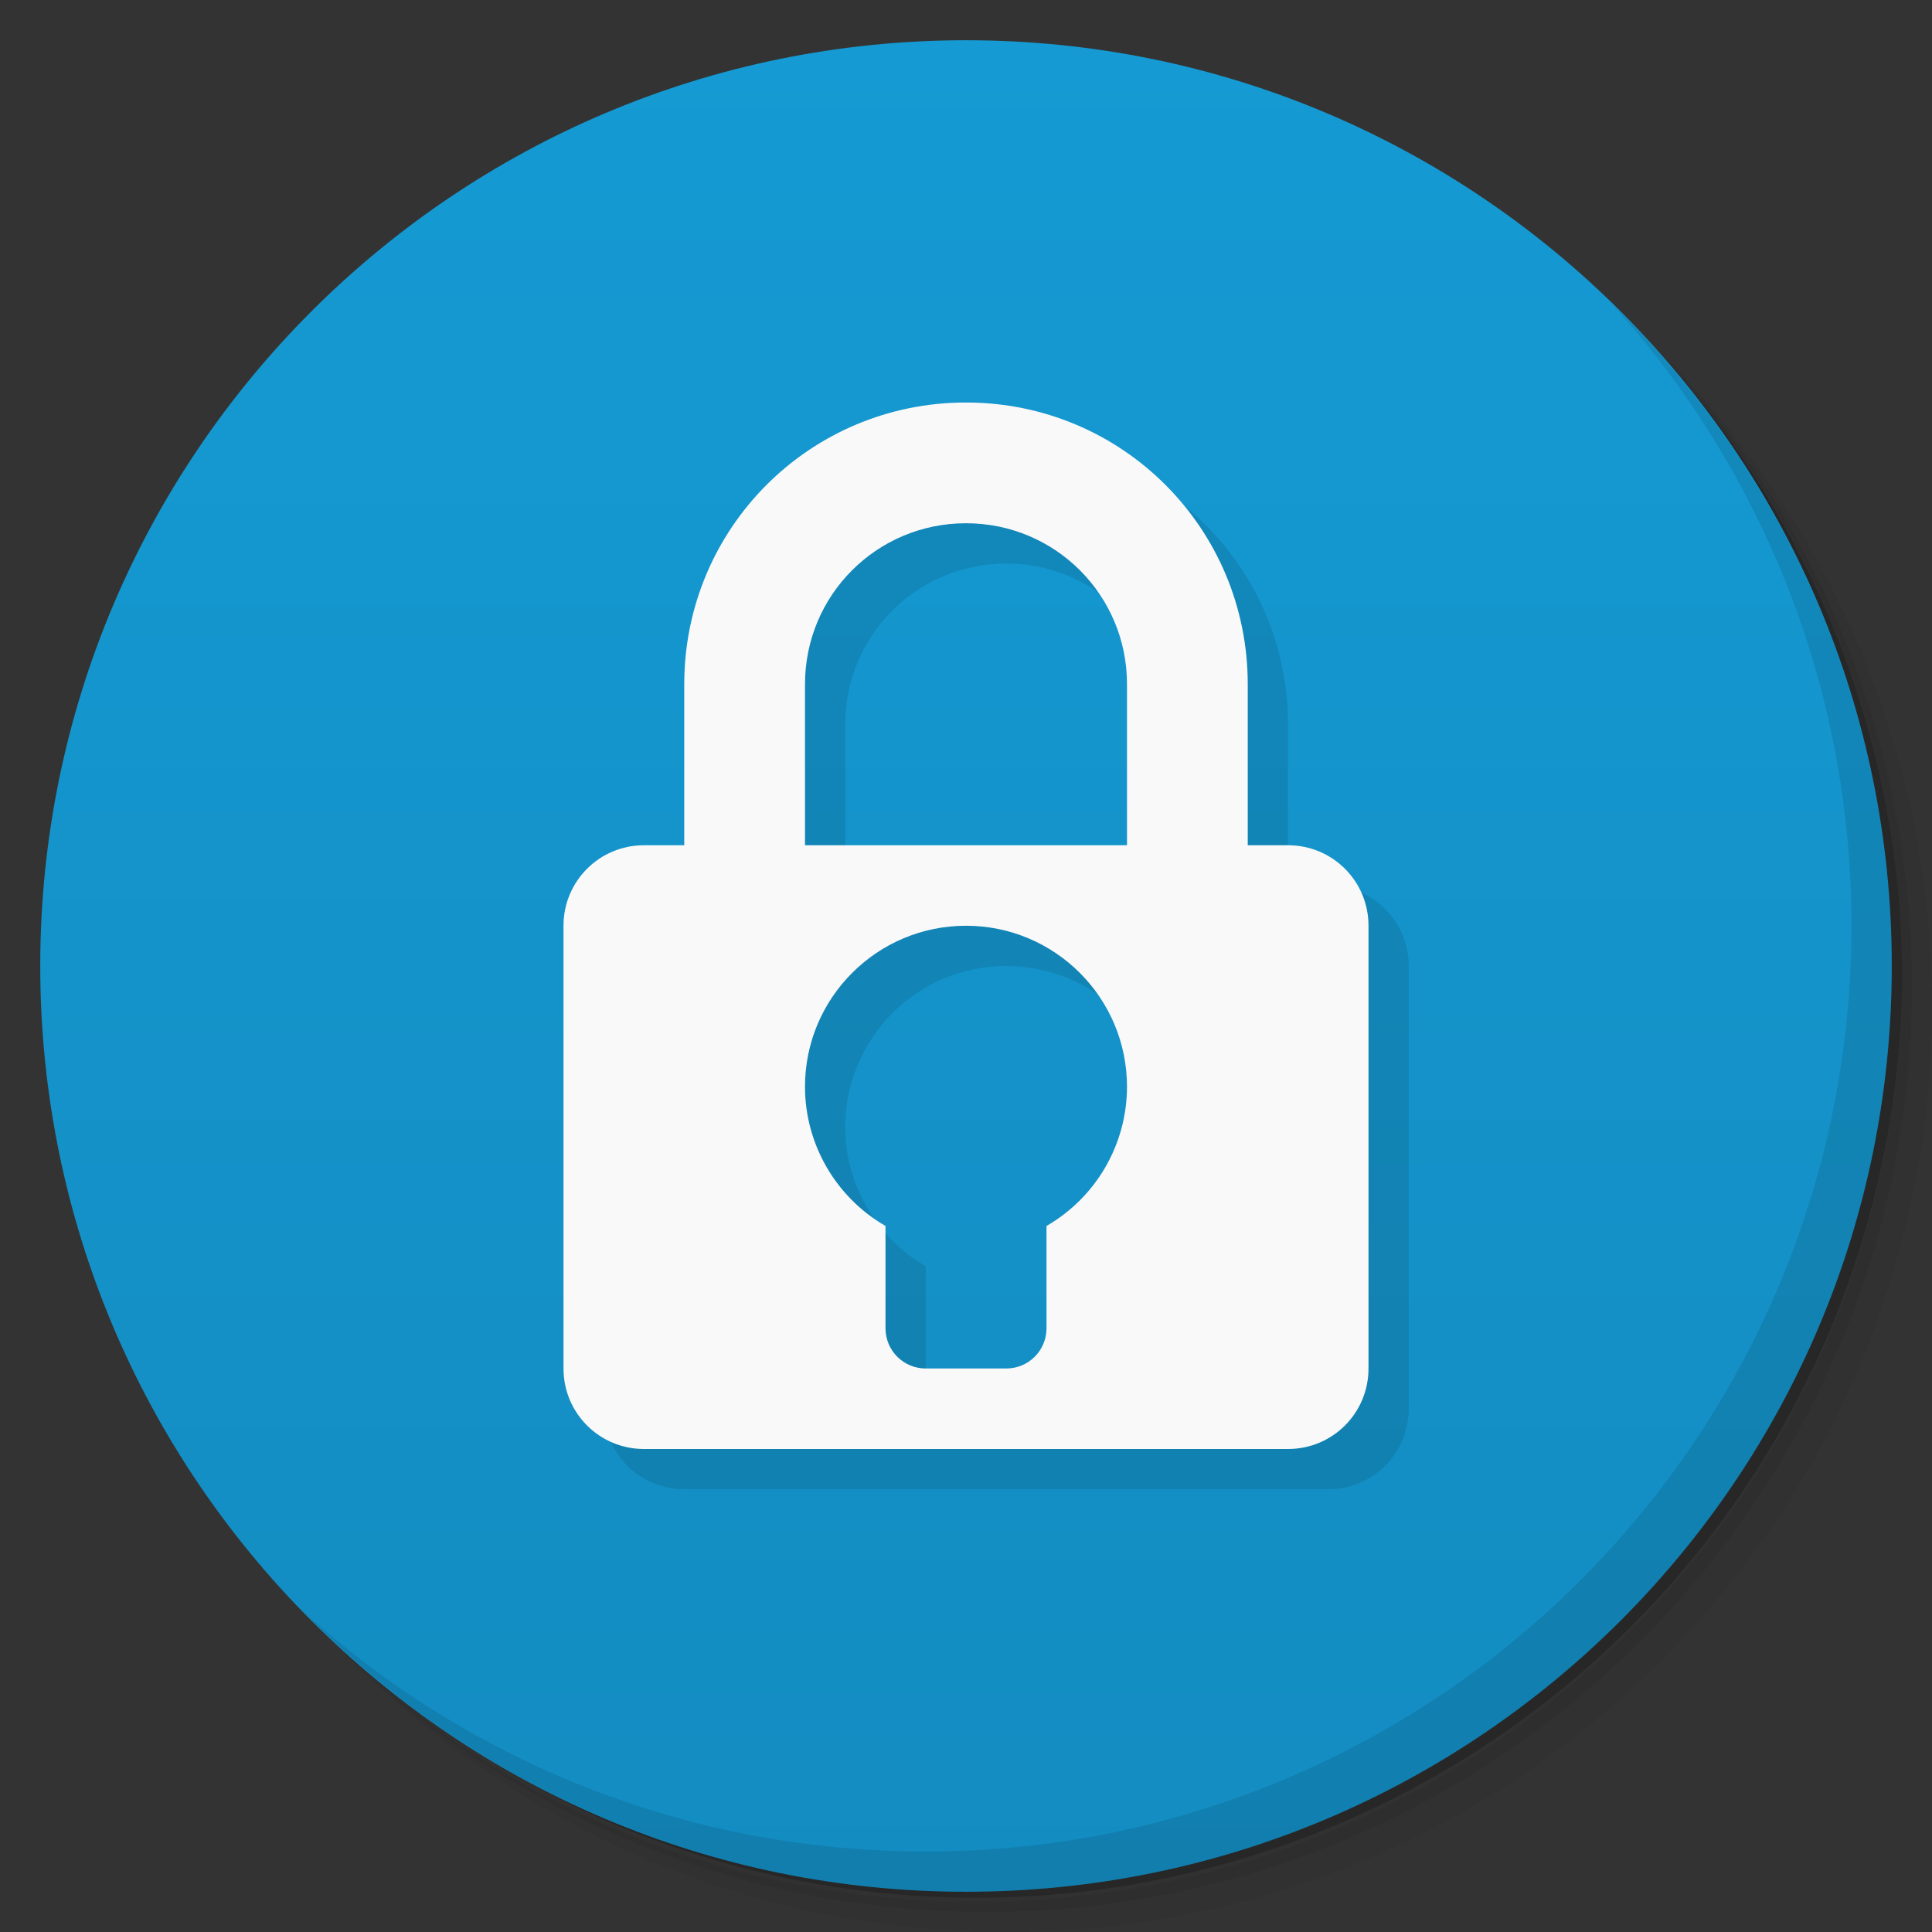 <svg xmlns="http://www.w3.org/2000/svg" viewBox="0 0 48 48"><rect x="0" y="0" width="48" height="48" fill="#333333" stroke="none"/><defs><linearGradient id="linearGradient3764" x1="1" x2="47" gradientTransform="matrix(0,-1,1,0,-1.5e-6,48)" gradientUnits="userSpaceOnUse"><stop stop-color="#138cc1" stop-opacity="1"/><stop offset="1" stop-color="#159ad3" stop-opacity="1"/></linearGradient></defs><g><path d="m 36.31 5 c 5.859 4.062 9.688 10.831 9.688 18.5 c 0 12.426 -10.07 22.5 -22.5 22.5 c -7.669 0 -14.438 -3.828 -18.5 -9.688 c 1.037 1.822 2.306 3.499 3.781 4.969 c 4.085 3.712 9.514 5.969 15.469 5.969 c 12.703 0 23 -10.298 23 -23 c 0 -5.954 -2.256 -11.384 -5.969 -15.469 c -1.469 -1.475 -3.147 -2.744 -4.969 -3.781 z m 4.969 3.781 c 3.854 4.113 6.219 9.637 6.219 15.719 c 0 12.703 -10.297 23 -23 23 c -6.081 0 -11.606 -2.364 -15.719 -6.219 c 4.16 4.144 9.883 6.719 16.219 6.719 c 12.703 0 23 -10.298 23 -23 c 0 -6.335 -2.575 -12.06 -6.719 -16.219 z" opacity=".05"/><path d="m 41.28 8.781 c 3.712 4.085 5.969 9.514 5.969 15.469 c 0 12.703 -10.297 23 -23 23 c -5.954 0 -11.384 -2.256 -15.469 -5.969 c 4.113 3.854 9.637 6.219 15.719 6.219 c 12.703 0 23 -10.298 23 -23 c 0 -6.081 -2.364 -11.606 -6.219 -15.719 z" opacity=".1"/><path d="m 31.25 2.375 c 8.615 3.154 14.75 11.417 14.75 21.13 c 0 12.426 -10.07 22.5 -22.5 22.5 c -9.708 0 -17.971 -6.135 -21.12 -14.75 a 23 23 0 0 0 44.875 -7 a 23 23 0 0 0 -16 -21.875 z" opacity=".2"/></g><g><path fill="url(#linearGradient3764)" fill-opacity="1" d="m 24 1 c 12.703 0 23 10.297 23 23 c 0 12.703 -10.297 23 -23 23 -12.703 0 -23 -10.297 -23 -23 0 -12.703 10.297 -23 23 -23 z"/></g><g><path d="m 40.03 7.531 c 3.712 4.084 5.969 9.514 5.969 15.469 0 12.703 -10.297 23 -23 23 c -5.954 0 -11.384 -2.256 -15.469 -5.969 4.178 4.291 10.01 6.969 16.469 6.969 c 12.703 0 23 -10.298 23 -23 0 -6.462 -2.677 -12.291 -6.969 -16.469 z" opacity=".1"/></g><path fill="#000" fill-opacity="1" stroke="none" d="m 25 11 c -3.878 0 -7 3.122 -7 7 l 0 4 -1 0 c -1.108 0 -2 0.892 -2 2 l 0 11 c 0 1.108 0.892 2 2 2 l 16 0 c 1.108 0 2 -0.892 2 -2 l 0 -11 c 0 -1.108 -0.892 -2 -2 -2 l -1 0 0 -4 c 0 -3.878 -3.122 -7 -7 -7 z m 0 3 c 2.216 0 4 1.784 4 4 l 0 4 -8 0 0 -4 c 0 -2.216 1.784 -4 4 -4 z m 0 10 c 2.209 0 4 1.791 4 4 -0.001 1.427 -0.764 2.745 -2 3.459 l 0 2.541 c 0 0.554 -0.446 1 -1 1 l -2 0 c -0.554 0 -1 -0.446 -1 -1 l 0 -2.541 c -1.236 -0.714 -1.999 -2.032 -2 -3.459 c -0.001 -2.209 1.791 -4 4 -4 z" opacity=".1"/><path fill="#f9f9f9" fill-opacity="1" stroke="none" d="m 24 10 c -3.878 0 -7 3.122 -7 7 l 0 4 l -1 0 c -1.108 0 -2 0.892 -2 2 l 0 11 c 0 1.108 0.892 2 2 2 l 16 0 c 1.108 0 2 -0.892 2 -2 l 0 -11 c 0 -1.108 -0.892 -2 -2 -2 l -1 0 l 0 -4 c 0 -3.878 -3.122 -7 -7 -7 z m 0 3 c 2.216 0 4 1.784 4 4 l 0 4 l -8 0 l 0 -4 c 0 -2.216 1.784 -4 4 -4 z m 0 10 c 2.209 0 4 1.791 4 4 c -0.001 1.427 -0.764 2.745 -2 3.459 l 0 2.541 c 0 0.554 -0.446 1 -1 1 l -2 0 c -0.554 0 -1 -0.446 -1 -1 l 0 -2.541 c -1.236 -0.714 -1.999 -2.032 -2 -3.459 c -0.001 -2.209 1.791 -4 4 -4 z" opacity="1"/></svg>